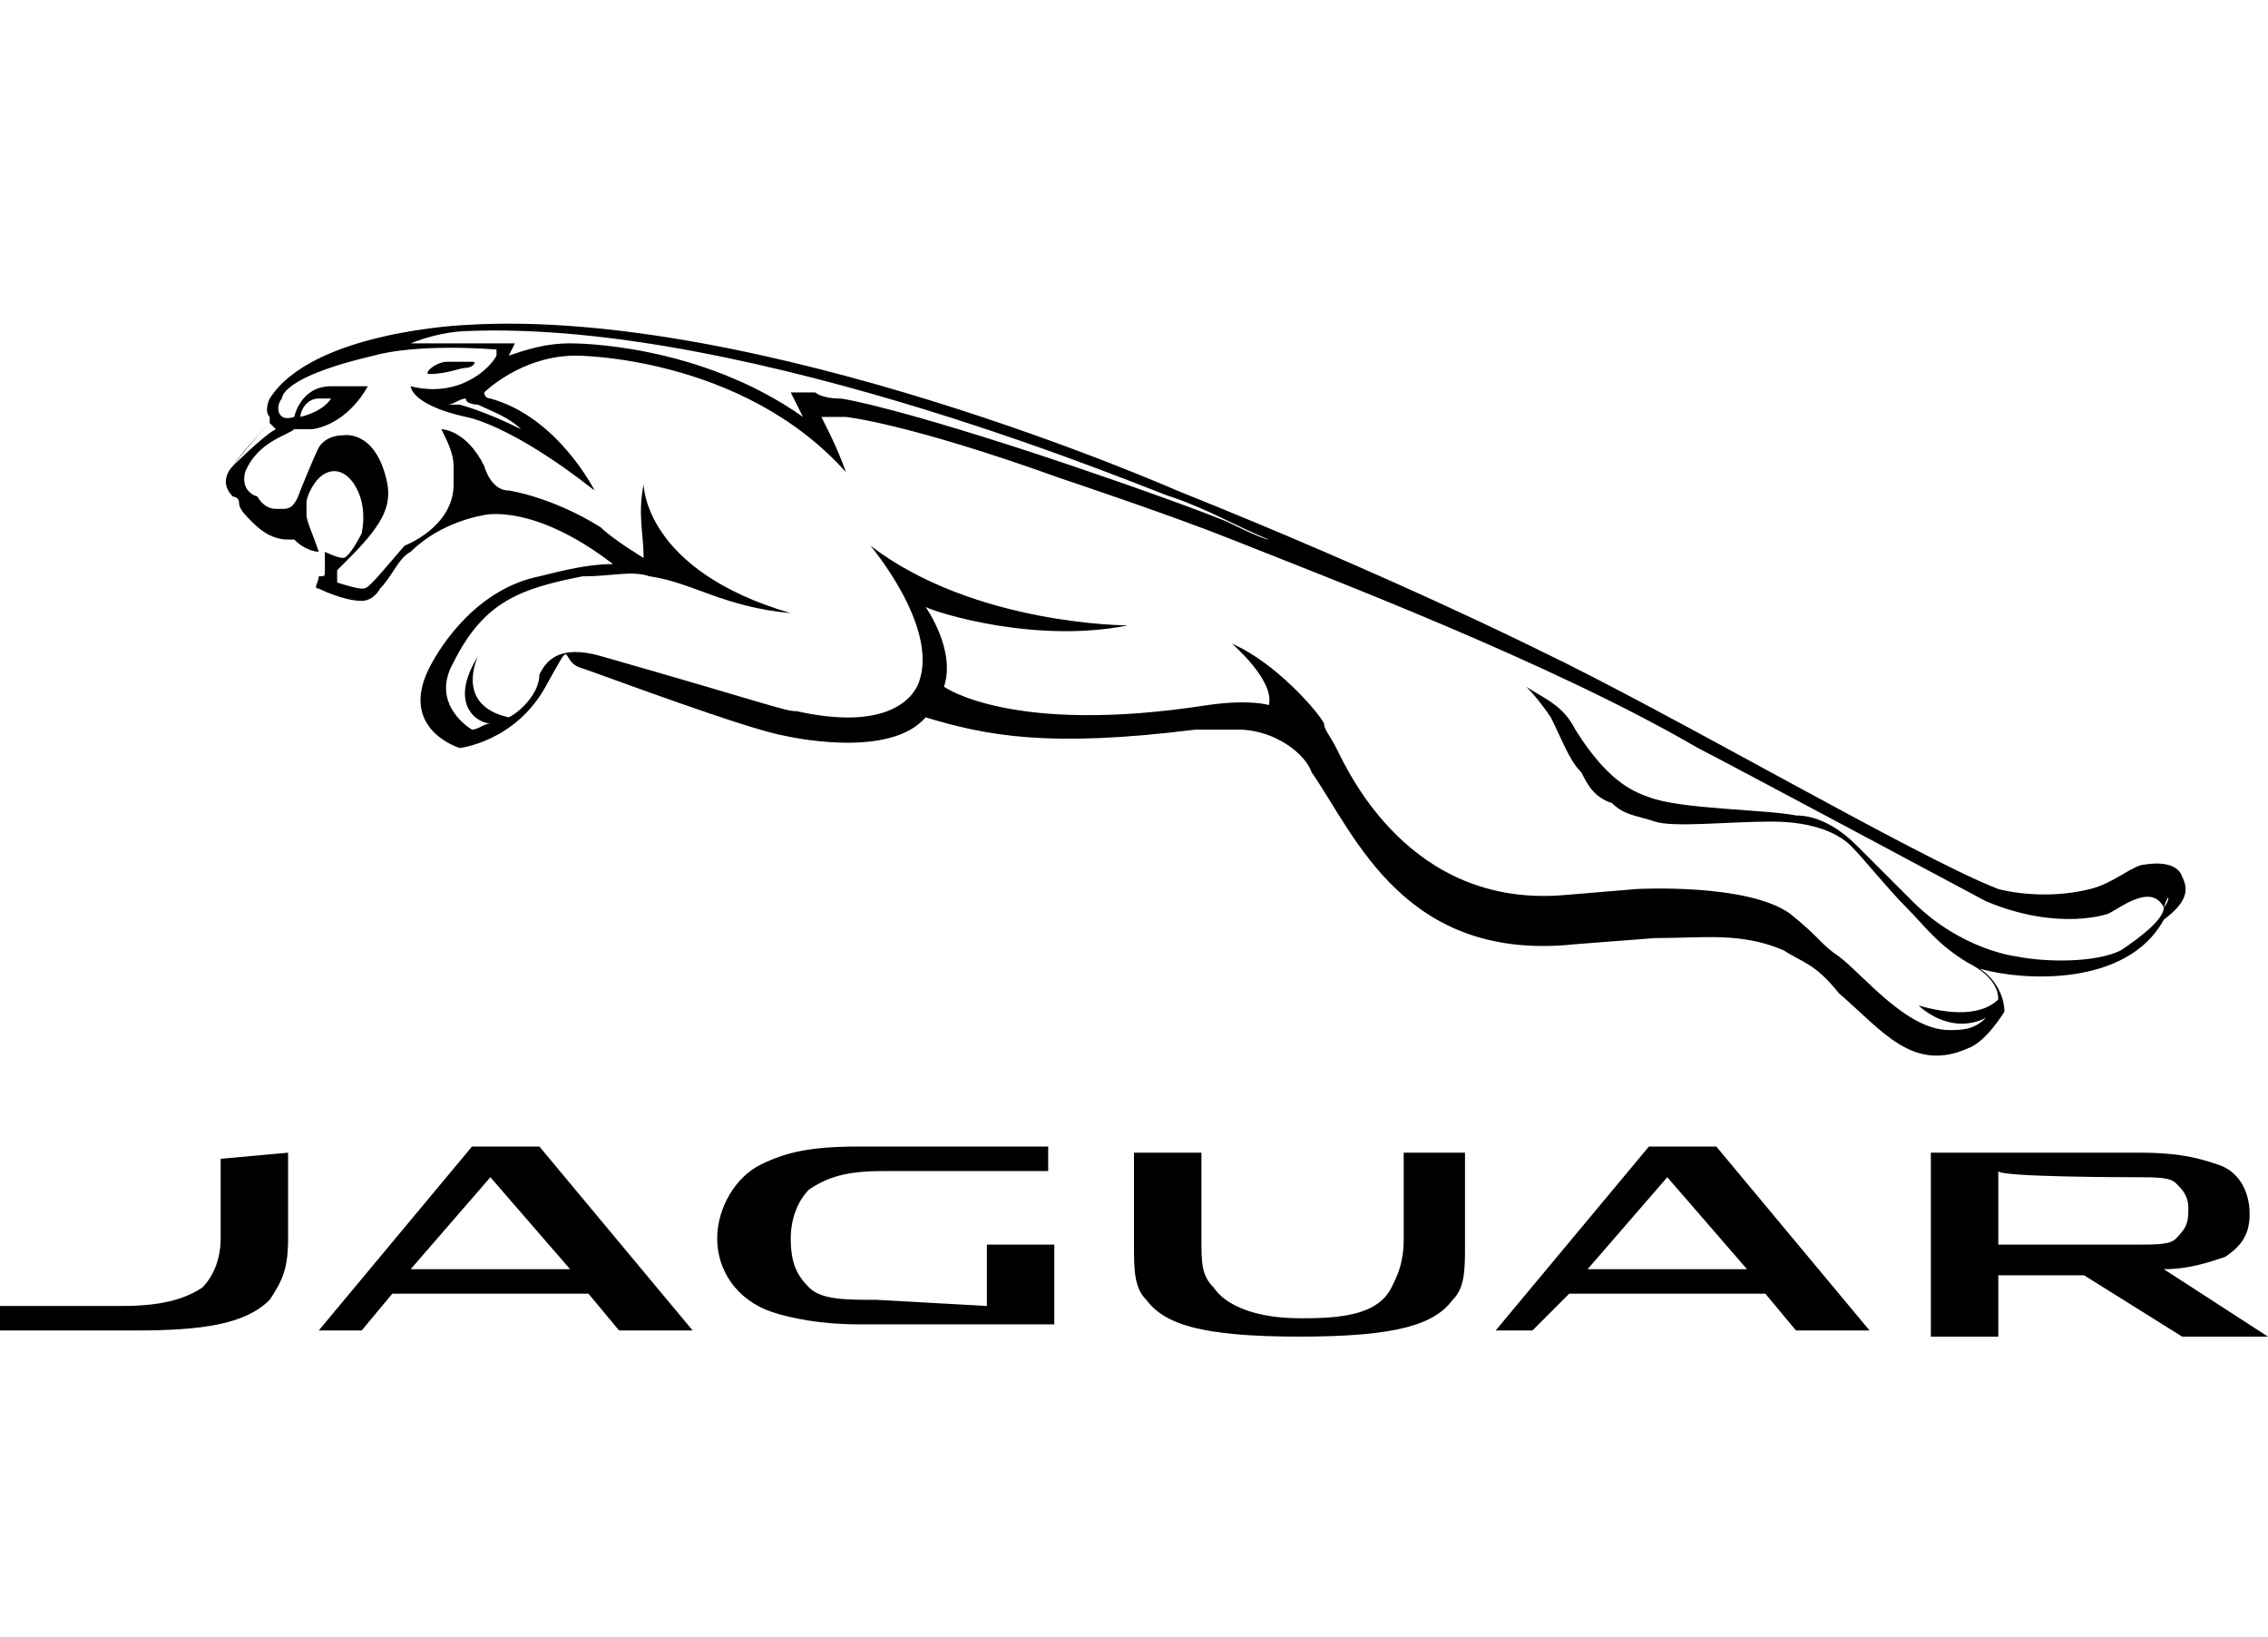 <?xml version="1.0" encoding="utf-8"?>
<!-- Generator: Adobe Illustrator 21.1.0, SVG Export Plug-In . SVG Version: 6.00 Build 0)  -->
<svg version="1.1" id="Layer_1" xmlns="http://www.w3.org/2000/svg" xmlns:xlink="http://www.w3.org/1999/xlink" x="0px" y="0px"
	 viewBox="0 0 37 26.7" style="enable-background:new 0 0 37 26.7;" xml:space="preserve">
<path d="M7,6.1C7.3,6.1,7.5,6,7.6,6s0.2-0.1,0.1-0.1s-0.3,0-0.4,0C7.1,5.9,6.9,6.1,7,6.1C6.9,6.1,6.9,6.1,7,6.1 M35.6,14.3
	C35.5,14,35,14.1,35,14.1c-0.2,0-0.5,0.3-0.9,0.4c-0.8,0.2-1.5,0-1.5,0c-1.3-0.5-5.4-2.9-7.5-3.9c0,0-2.4-1.2-5.9-2.6
	c0,0-6.8-3-11.6-2.7c0,0-2.5,0.1-3.2,1.2c0,0-0.1,0.2,0,0.3v0.1c0,0-0.4,0.4-0.6,0.7c-0.1,0.1-0.2,0.3,0,0.5c0,0,0.1,0,0.1,0.1
	S4,8.4,4.1,8.5s0.3,0.3,0.6,0.3h0.1C5,9,5.2,9,5.2,9C5.1,8.7,5,8.5,5,8.4s0-0.2,0-0.2c0-0.1,0.1-0.3,0.2-0.4s0.3-0.2,0.5,0
	C5.8,7.9,6,8.2,5.9,8.7c0,0-0.2,0.4-0.3,0.4S5.3,9,5.3,9s0,0,0,0.1s0,0.1,0,0.2s0,0.1-0.1,0.1c0,0.1-0.1,0.2,0,0.2
	c0,0,0.4,0.2,0.7,0.2c0.2,0,0.3-0.2,0.3-0.2C6.4,9.4,6.5,9.1,6.7,9c0.5-0.5,1.2-0.6,1.2-0.6S8.7,8.2,10,9.2c-0.4,0-0.8,0.1-1.2,0.2
	c-1,0.2-1.6,1.1-1.8,1.5c-0.5,1,0.5,1.3,0.5,1.3s0.9-0.1,1.4-1s0.2-0.4,0.6-0.3c0.3,0.1,2.7,1,3.3,1.1c0,0,1.7,0.4,2.3-0.3
	c1,0.3,2,0.5,4.4,0.2h0.7c0.6,0,1.1,0.4,1.2,0.7c0.7,1,1.5,3.1,4.3,2.8l1.3-0.1c0.8,0,1.4-0.1,2.1,0.2c0.3,0.2,0.5,0.2,0.9,0.7
	c0.7,0.6,1.2,1.3,2.1,0.9c0.3-0.1,0.6-0.6,0.6-0.6c0-0.2-0.1-0.5-0.4-0.7c0.7,0.2,2.4,0.3,3-0.8C35.7,14.7,35.7,14.5,35.6,14.3
	 M7.6,5.4C12.3,5.2,19,8.1,19.1,8.1c0.6,0.2,1.1,0.5,1.6,0.7c-0.1,0-0.7-0.3-0.7-0.3c-1-0.4-2.8-1-2.8-1c-2.4-0.8-3.4-1-3.5-1
	c-0.3,0-0.4-0.1-0.4-0.1h-0.4l0.2,0.4c-1.7-1.2-3.7-1.2-3.8-1.2c-0.4,0-0.7,0.1-1,0.2l0.1-0.2H8.1H6.7C7.2,5.4,7.6,5.4,7.6,5.4
	 M3.8,7.6c0.3-0.4,0.6-0.7,0.6-0.7L4.5,7C4.3,7.1,3.8,7.6,3.8,7.6 M5.8,7.5C5.7,7.4,5.6,7.4,5.4,7.4h0.1c0,0,0.3,0,0.5,0.4
	C6,7.7,5.9,7.6,5.8,7.5 M35.3,14.8c0,0.2-0.4,0.5-0.7,0.7c-0.4,0.2-1.2,0.2-1.7,0.1c0,0-0.9-0.1-1.7-0.9l-0.9-0.9
	c-0.1-0.1-0.5-0.5-1-0.5c-0.5-0.1-1.9-0.1-2.4-0.3c-0.3-0.1-0.7-0.3-1.2-1.1c-0.2-0.4-0.5-0.5-0.8-0.7c0,0,0.2,0.2,0.4,0.5
	c0.2,0.4,0.3,0.7,0.5,0.9c0.1,0.2,0.2,0.4,0.5,0.5c0.2,0.2,0.4,0.2,0.7,0.3s1.2,0,1.9,0c0.7,0,1.1,0.2,1.3,0.4s0.6,0.7,0.9,1
	s0.5,0.6,1,0.9c0.2,0.1,0.5,0.3,0.5,0.6c-0.2,0.2-0.6,0.3-1.3,0.1c0,0,0.5,0.5,1.1,0.2c-0.2,0.2-0.4,0.2-0.6,0.2
	c-0.7,0-1.4-0.9-1.8-1.2c-0.3-0.2-0.3-0.3-0.8-0.7c-0.7-0.5-2.5-0.4-2.5-0.4l-1.2,0.1c-2.5,0.2-3.5-2-3.7-2.4
	c-0.1-0.2-0.2-0.3-0.2-0.4c-0.1-0.2-0.8-1-1.5-1.3c0,0,0.7,0.6,0.6,1c0,0-0.3-0.1-1,0c-3.2,0.5-4.3-0.3-4.3-0.3
	c0.2-0.6-0.3-1.3-0.3-1.3c0.2,0.1,1.8,0.6,3.3,0.3c0,0-2.5,0-4.2-1.3c0,0,1.1,1.3,0.8,2.2c0,0-0.2,0.9-2,0.5c-0.2,0-0.4-0.1-3.2-0.9
	c-0.7-0.2-0.9,0.1-1,0.3c0,0.3-0.3,0.6-0.5,0.7c-0.9-0.2-0.5-1-0.5-1c-0.5,0.8,0,1.1,0.2,1.1c-0.1,0-0.2,0.1-0.3,0.1
	c0,0-0.7-0.4-0.3-1.1c0.5-1,1.1-1.2,2.1-1.4c0.5,0,0.8-0.1,1.1,0c0.7,0.1,1.2,0.5,2.3,0.6c-2.4-0.7-2.4-2.1-2.4-2.1
	c-0.1,0.5,0,0.8,0,1.2c0,0-0.5-0.3-0.7-0.5C9,8.1,8.3,8,8.3,8C8,8,7.9,7.6,7.9,7.6C7.6,7,7.2,7,7.2,7c0.1,0.2,0.2,0.4,0.2,0.6v0.3
	c0,0.7-0.8,1-0.8,1C6,9.6,6,9.6,5.9,9.6S5.5,9.5,5.5,9.5s0,0,0-0.1V9.3l0.2-0.2c0.6-0.6,0.7-0.9,0.6-1.3C6.1,7,5.6,7.1,5.6,7.1
	c-0.3,0-0.4,0.2-0.4,0.2C5.1,7.5,4.9,8,4.9,8C4.8,8.3,4.7,8.3,4.6,8.3H4.5c-0.2,0-0.3-0.2-0.3-0.2C3.9,8,4,7.7,4,7.7
	C4.2,7.2,4.7,7.1,4.8,7h0.3C5.7,6.9,6,6.3,6,6.3H5.4c-0.5,0-0.6,0.5-0.6,0.5C4.5,6.9,4.5,6.6,4.6,6.5c0-0.1,0.2-0.4,1.5-0.7
	c0,0,0.6-0.2,2-0.1v0.1C8,6,7.5,6.5,6.7,6.3c0,0,0,0.3,0.9,0.5c0,0,0.7,0.1,2.1,1.2c0,0-0.6-1.2-1.7-1.5c0,0-0.1,0-0.1-0.1
	c0,0,0.6-0.6,1.5-0.6c0,0,2.7,0,4.4,1.9c0,0-0.1-0.3-0.3-0.7l-0.1-0.2h0.4c0,0,1,0.1,3.5,1c0,0,1.8,0.6,2.8,1c1.5,0.6,5.2,2,7.6,3.4
	c0.4,0.2,4.7,2.5,4.7,2.5c1.2,0.5,2,0.2,2,0.2C34.6,14.8,35.1,14.4,35.3,14.8C35.4,14.5,35.4,14.7,35.3,14.8 M4.9,6.8
	c0-0.1,0.1-0.3,0.3-0.3h0.2C5.4,6.5,5.3,6.7,4.9,6.8C5.1,6.8,5,6.8,4.9,6.8 M7.8,6.6C8,6.7,8.3,6.8,8.5,7c-0.6-0.3-1-0.4-1-0.4H7.3
	c0.1,0,0.2-0.1,0.3-0.1C7.6,6.6,7.8,6.6,7.8,6.6"/>
<path d="M6.7,20.7h2.6L8,19.2C8,19.2,6.7,20.7,6.7,20.7z M9.6,21.1H6.4l-0.5,0.6H5.2l2.5-3h1.1l2.5,3h-1.2
	C10.1,21.7,9.6,21.1,9.6,21.1z M25.9,20.7h2.6l-1.3-1.5C27.2,19.2,25.9,20.7,25.9,20.7z M28.8,21.1h-3.2L25,21.7h-0.6l2.5-3H28
	l2.5,3h-1.2C29.3,21.7,28.8,21.1,28.8,21.1z M4.7,18.8v1.4c0,0.5-0.1,0.7-0.3,1c-0.4,0.4-1.1,0.5-2.2,0.5H0v-0.4h2
	c0.6,0,1-0.1,1.3-0.3c0.2-0.2,0.3-0.5,0.3-0.8v-1.3C3.6,18.9,4.7,18.8,4.7,18.8z M16.1,21.3v-1h1.1v1.3H14c-0.6,0-1.1-0.1-1.4-0.2
	c-0.6-0.2-0.9-0.7-0.9-1.2s0.3-1,0.7-1.2s0.8-0.3,1.6-0.3h3.1v0.4h-2.7c-0.6,0-0.9,0.1-1.2,0.3c-0.2,0.2-0.3,0.5-0.3,0.8
	c0,0.4,0.1,0.6,0.3,0.8s0.6,0.2,1.1,0.2C14.3,21.2,16.1,21.3,16.1,21.3z M35.3,20.7c0.4,0,0.7-0.1,1-0.2c0.3-0.2,0.4-0.4,0.4-0.7
	c0-0.4-0.2-0.7-0.5-0.8s-0.6-0.2-1.3-0.2h-3.4v3h1.1v-1H34l1.6,1H37C37,21.8,35.3,20.7,35.3,20.7z M34.8,19.2c0.4,0,0.6,0,0.7,0.1
	s0.2,0.2,0.2,0.4c0,0.2,0,0.3-0.2,0.5c-0.1,0.1-0.3,0.1-0.7,0.1h-2.2v-1.2C32.6,19.2,34.8,19.2,34.8,19.2z M23.9,18.8v1.5
	c0,0.4,0,0.7-0.2,0.9c-0.3,0.4-0.9,0.6-2.5,0.6s-2.2-0.2-2.5-0.6c-0.2-0.2-0.2-0.5-0.2-0.9v-1.5h1.1v1.4c0,0.4,0,0.6,0.2,0.8
	c0.2,0.3,0.7,0.5,1.4,0.5h0.1c0.7,0,1.2-0.1,1.4-0.5c0.1-0.2,0.2-0.4,0.2-0.8v-1.4H23.9z"/>
</svg>

